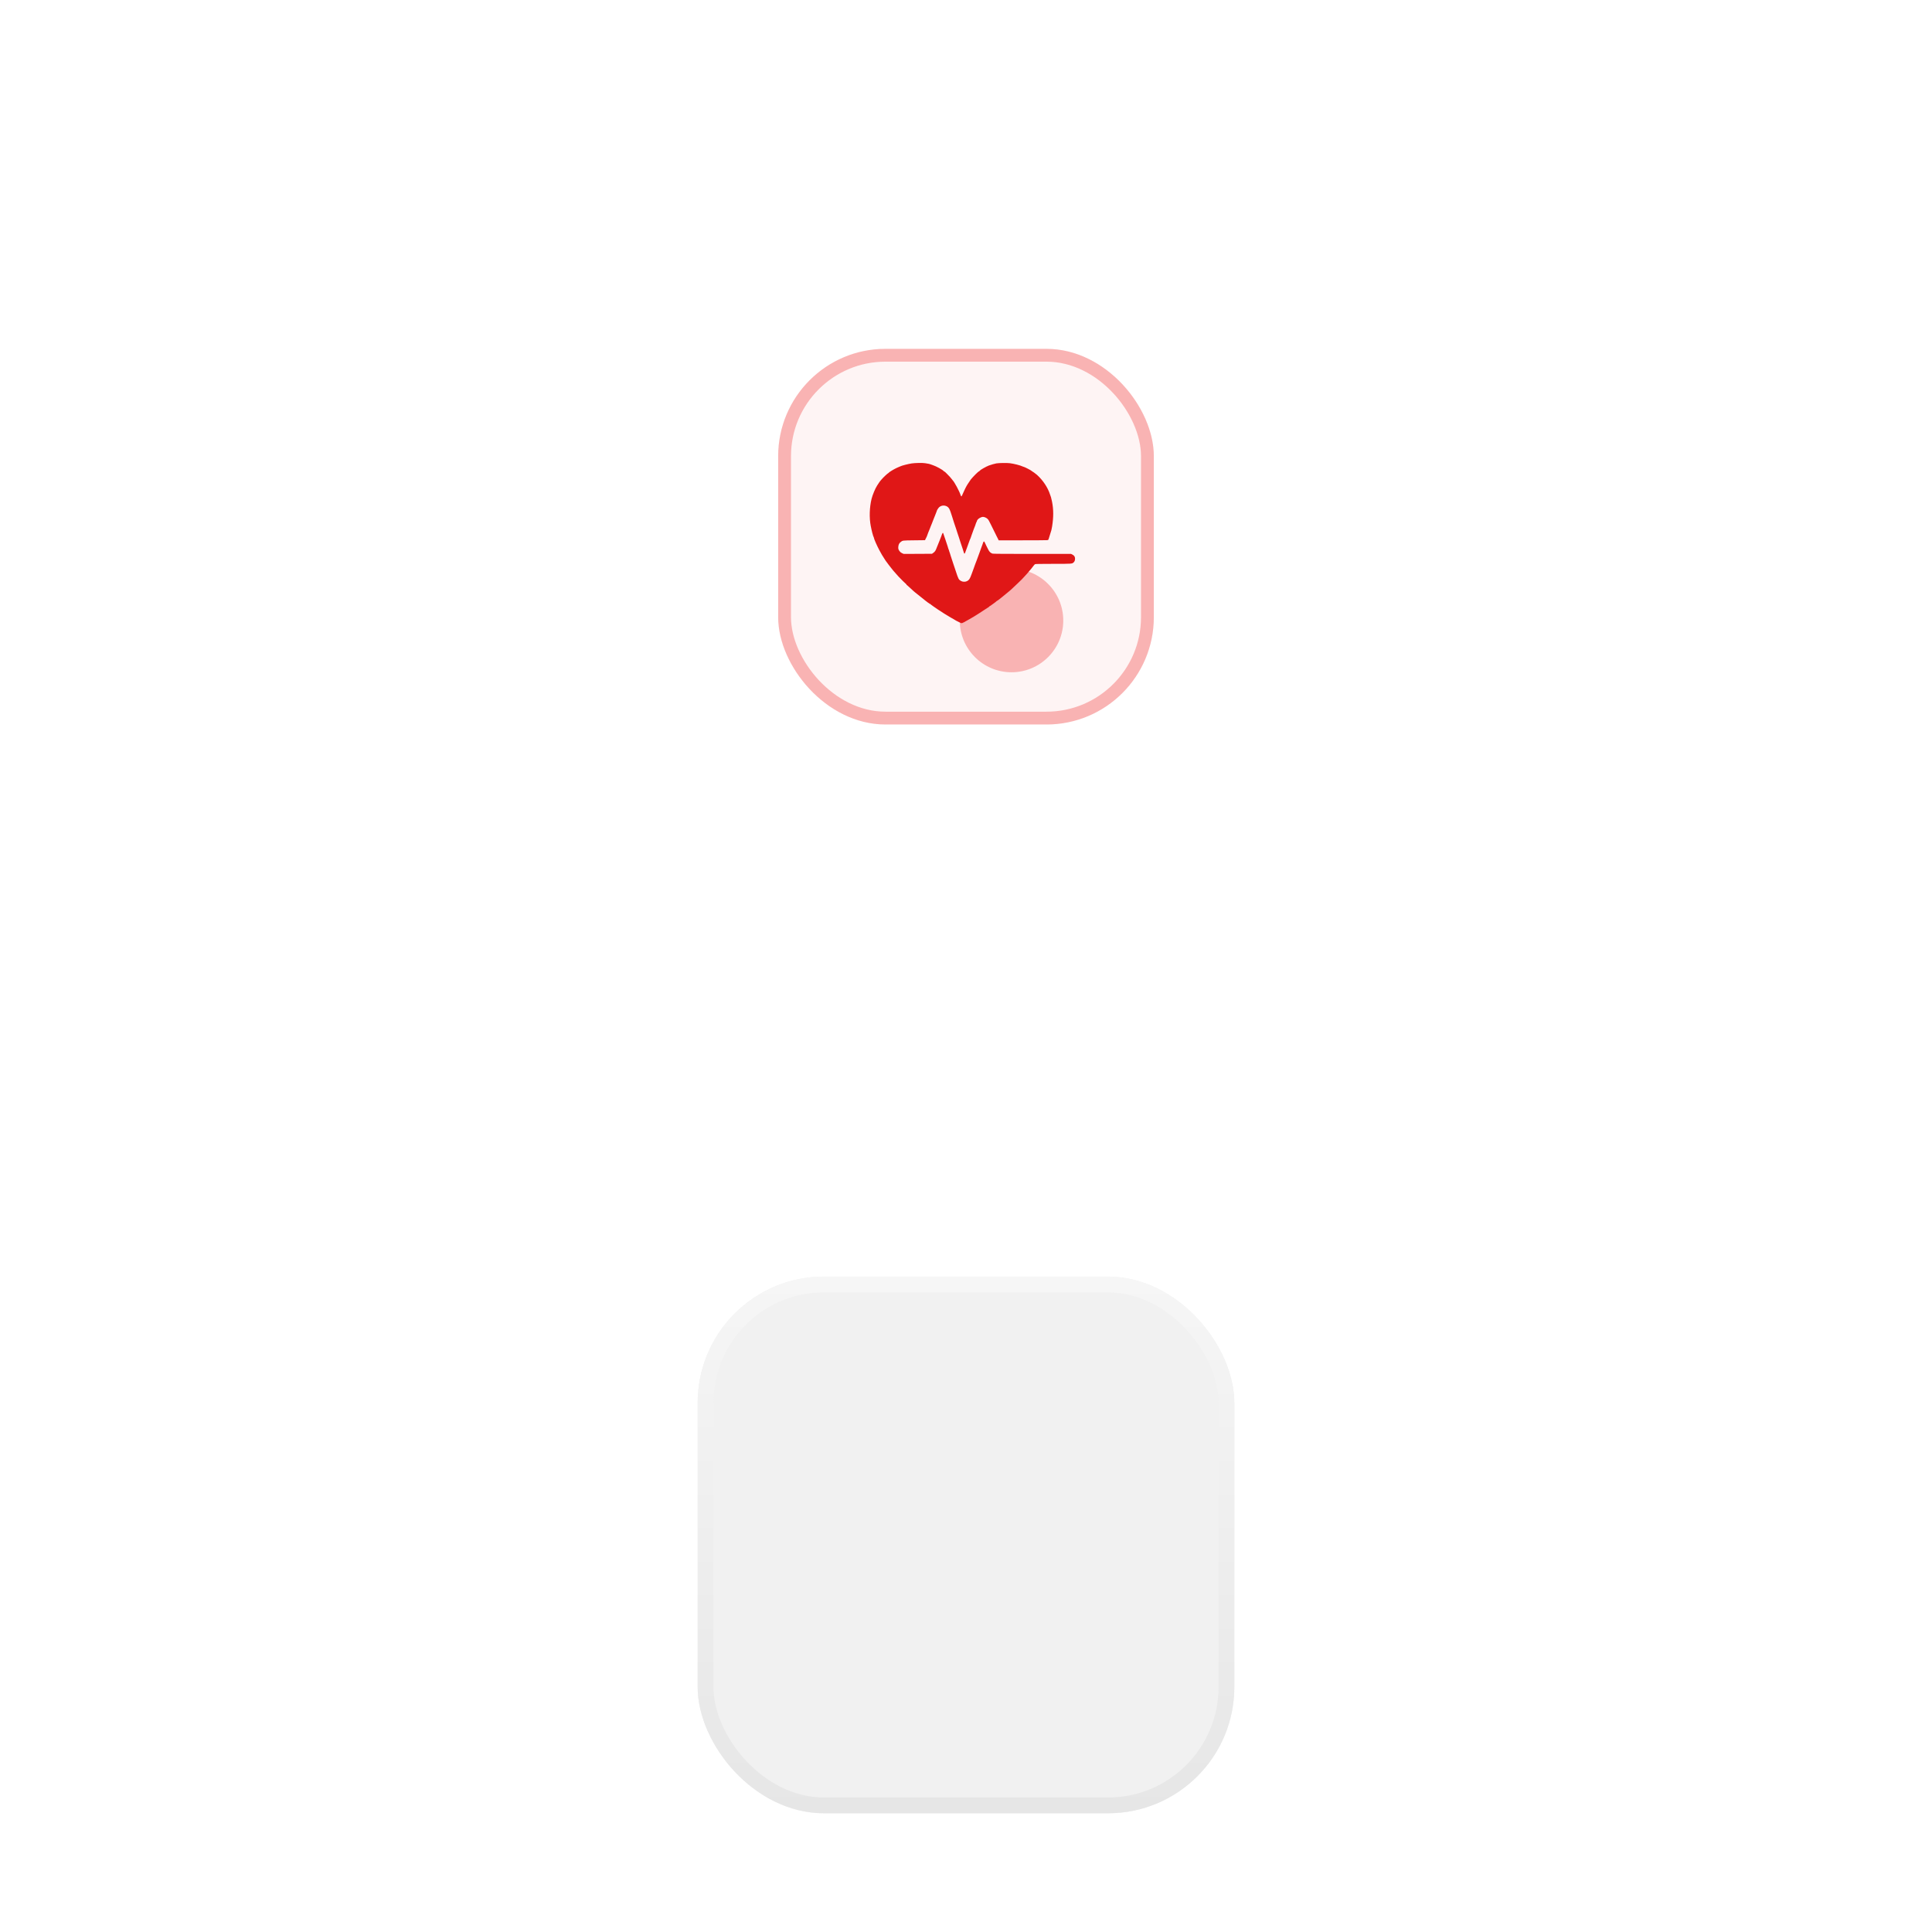 <svg width="144" height="144" viewBox="0 0 144 144" fill="none" xmlns="http://www.w3.org/2000/svg">
<g filter="url(#filter0_dddddd_6137_688)">
<rect x="52" y="20" width="40" height="40" rx="9.41" fill="#F1F1F1"/>
<rect x="52.588" y="20.588" width="38.824" height="38.824" rx="8.822" stroke="url(#paint0_linear_6137_688)" stroke-width="1.176"/>
</g>
<g filter="url(#filter1_f_6137_688)">
<circle cx="75.393" cy="46.25" r="3.857" fill="#EE1B1B" fill-opacity="0.3"/>
</g>
<rect x="58" y="26" width="28" height="28" rx="8" fill="#EE1B1B" fill-opacity="0.05"/>
<rect x="58.478" y="26.478" width="27.044" height="27.044" rx="7.522" stroke="#EE1B1B" stroke-opacity="0.3" stroke-width="0.956"/>
<path d="M67.951 34.541C67.665 34.586 67.21 34.703 67.102 34.76C67.086 34.767 67.017 34.798 66.947 34.826C66.878 34.855 66.805 34.888 66.783 34.9C66.762 34.911 66.689 34.95 66.619 34.987C66.55 35.025 66.48 35.065 66.465 35.077C66.449 35.091 66.395 35.126 66.345 35.155C66.293 35.184 66.252 35.215 66.252 35.227C66.252 35.237 66.233 35.252 66.21 35.262C66.154 35.284 65.84 35.578 65.712 35.728C65.575 35.886 65.575 35.886 65.492 36.014C65.45 36.079 65.4 36.155 65.38 36.184C65.239 36.396 65.037 36.88 64.961 37.183C64.805 37.822 64.782 38.59 64.902 39.21C64.967 39.553 65.083 39.989 65.116 40.026C65.126 40.038 65.133 40.057 65.133 40.071C65.133 40.153 65.361 40.671 65.544 41.012C65.714 41.326 65.758 41.402 65.897 41.614C65.95 41.692 66.002 41.774 66.013 41.796C66.025 41.815 66.052 41.852 66.073 41.876C66.094 41.899 66.123 41.94 66.141 41.967C66.158 41.994 66.189 42.039 66.212 42.065C66.233 42.092 66.322 42.205 66.409 42.318C66.496 42.431 66.571 42.526 66.579 42.532C66.588 42.54 66.679 42.641 66.957 42.959C67.063 43.078 67.534 43.545 67.549 43.545C67.557 43.545 67.565 43.559 67.565 43.575C67.565 43.59 67.573 43.604 67.582 43.604C67.59 43.604 67.619 43.623 67.646 43.649C67.752 43.744 68.038 44.005 68.086 44.052C68.115 44.079 68.169 44.124 68.204 44.153C68.366 44.284 68.555 44.436 68.742 44.582C68.854 44.672 68.954 44.752 68.966 44.763C68.978 44.773 69.008 44.796 69.031 44.812C69.057 44.828 69.105 44.864 69.138 44.894C69.172 44.925 69.211 44.948 69.223 44.948C69.234 44.948 69.25 44.962 69.255 44.977C69.263 44.993 69.282 45.007 69.304 45.007C69.323 45.007 69.346 45.019 69.354 45.034C69.362 45.048 69.474 45.132 69.601 45.219C69.728 45.307 69.869 45.404 69.915 45.435C69.962 45.469 70.002 45.494 70.008 45.494C70.012 45.494 70.058 45.523 70.108 45.558C70.216 45.634 70.496 45.812 70.537 45.831C70.552 45.839 70.589 45.86 70.618 45.88C70.728 45.95 70.975 46.096 71.077 46.149C71.135 46.18 71.187 46.211 71.193 46.219C71.199 46.227 71.234 46.246 71.27 46.264C71.307 46.281 71.401 46.328 71.481 46.371C71.56 46.414 71.645 46.449 71.672 46.449C71.708 46.449 71.932 46.345 71.965 46.312C71.978 46.299 72.117 46.223 72.206 46.178C72.249 46.158 72.357 46.096 72.445 46.041C72.534 45.987 72.609 45.942 72.613 45.942C72.615 45.942 72.66 45.913 72.714 45.878C72.766 45.845 72.855 45.788 72.909 45.757C72.963 45.724 73.152 45.601 73.327 45.484C73.505 45.365 73.669 45.258 73.694 45.245C73.719 45.231 73.74 45.211 73.74 45.2C73.74 45.19 73.75 45.182 73.76 45.182C73.771 45.182 73.831 45.145 73.893 45.098C73.957 45.053 74.026 45.003 74.049 44.987C74.14 44.925 74.271 44.822 74.277 44.806C74.281 44.798 74.292 44.792 74.302 44.792C74.319 44.792 74.537 44.633 74.591 44.58C74.609 44.562 74.642 44.535 74.667 44.52C74.721 44.483 74.933 44.309 74.995 44.251C75.022 44.225 75.091 44.169 75.149 44.124C75.248 44.05 75.319 43.984 75.547 43.769C75.591 43.727 75.732 43.594 75.856 43.477C76.133 43.216 76.201 43.146 76.375 42.951C76.45 42.867 76.527 42.78 76.55 42.758C76.572 42.735 76.647 42.647 76.718 42.561C76.792 42.476 76.861 42.392 76.874 42.376C76.89 42.361 76.946 42.285 77.002 42.211C77.056 42.135 77.12 42.065 77.143 42.051C77.176 42.033 77.504 42.028 78.49 42.026C79.908 42.026 79.91 42.026 80.024 41.916C80.096 41.848 80.128 41.761 80.128 41.632C80.128 41.499 80.063 41.402 79.933 41.336L79.831 41.285H76.946C74.916 41.285 74.036 41.279 73.982 41.264C73.852 41.229 73.746 41.133 73.675 40.993C73.64 40.923 73.567 40.779 73.511 40.671C73.457 40.564 73.412 40.469 73.412 40.457C73.412 40.447 73.395 40.416 73.374 40.389C73.337 40.34 73.337 40.34 73.308 40.379C73.291 40.4 73.269 40.453 73.258 40.496C73.246 40.539 73.225 40.599 73.21 40.632C73.194 40.663 73.167 40.734 73.152 40.788C73.119 40.888 73.034 41.127 73.005 41.197C72.957 41.314 72.887 41.509 72.841 41.645C72.814 41.731 72.783 41.809 72.775 41.821C72.766 41.831 72.729 41.928 72.692 42.035C72.654 42.142 72.602 42.287 72.577 42.357C72.55 42.427 72.478 42.626 72.415 42.799C72.289 43.146 72.233 43.23 72.083 43.31C71.95 43.382 71.758 43.376 71.623 43.3C71.457 43.204 71.428 43.154 71.241 42.577C71.147 42.291 71.06 42.028 71.046 41.996C71.033 41.963 70.99 41.833 70.95 41.704C70.911 41.575 70.867 41.443 70.855 41.412C70.842 41.379 70.824 41.322 70.817 41.285C70.809 41.248 70.795 41.207 70.788 41.197C70.778 41.186 70.761 41.133 70.747 41.081C70.736 41.026 70.716 40.973 70.709 40.964C70.701 40.952 70.685 40.907 70.674 40.866C70.664 40.823 70.647 40.761 70.635 40.73C70.624 40.697 70.548 40.469 70.467 40.223C70.386 39.976 70.311 39.759 70.301 39.738C70.276 39.689 70.245 39.724 70.199 39.853C70.182 39.906 70.155 39.976 70.141 40.009C70.128 40.04 70.081 40.163 70.035 40.282C69.989 40.398 69.933 40.539 69.91 40.593C69.885 40.646 69.846 40.743 69.823 40.808C69.732 41.053 69.688 41.117 69.553 41.213L69.466 41.275L68.41 41.281L67.355 41.285L67.241 41.234C67.158 41.197 67.106 41.158 67.055 41.09C66.959 40.964 66.939 40.897 66.955 40.745C66.97 40.586 67.021 40.488 67.125 40.404C67.283 40.278 67.248 40.282 68.134 40.272L68.943 40.262L68.991 40.165C69.016 40.11 69.053 40.036 69.074 39.997C69.093 39.958 69.109 39.915 69.109 39.904C69.109 39.884 69.236 39.561 69.304 39.405C69.311 39.383 69.346 39.296 69.379 39.21C69.412 39.124 69.454 39.019 69.474 38.976C69.493 38.933 69.528 38.842 69.553 38.772C69.578 38.701 69.603 38.635 69.611 38.625C69.618 38.614 69.649 38.54 69.678 38.46C69.707 38.38 69.751 38.267 69.776 38.21C69.802 38.154 69.823 38.099 69.823 38.087C69.823 38.05 69.9 37.914 69.962 37.844C70.101 37.684 70.342 37.636 70.541 37.727C70.724 37.813 70.786 37.924 70.954 38.469C71.048 38.777 71.154 39.105 71.291 39.502C71.301 39.533 71.338 39.644 71.369 39.746C71.401 39.847 71.44 39.962 71.454 39.999C71.467 40.036 71.531 40.239 71.598 40.447C71.664 40.656 71.733 40.866 71.755 40.915C71.774 40.964 71.803 41.055 71.818 41.117C71.865 41.305 71.903 41.31 71.955 41.143C71.975 41.088 72 41.014 72.013 40.983C72.027 40.95 72.048 40.893 72.061 40.856C72.075 40.819 72.119 40.691 72.162 40.574C72.204 40.455 72.256 40.311 72.278 40.252C72.299 40.194 72.324 40.137 72.334 40.126C72.343 40.116 72.351 40.096 72.351 40.081C72.351 40.065 72.389 39.954 72.436 39.835C72.482 39.717 72.54 39.557 72.563 39.483C72.588 39.407 72.615 39.337 72.625 39.323C72.635 39.311 72.66 39.249 72.679 39.187C72.737 39.005 72.777 38.9 72.797 38.881C72.806 38.869 72.814 38.849 72.814 38.836C72.814 38.772 72.924 38.653 73.036 38.598C73.202 38.516 73.268 38.508 73.403 38.553C73.544 38.602 73.648 38.692 73.712 38.82C73.739 38.873 73.767 38.931 73.777 38.947C73.787 38.962 73.816 39.019 73.843 39.074C73.916 39.229 74.281 39.968 74.3 39.999C74.31 40.015 74.344 40.083 74.377 40.149L74.435 40.272H76.211C77.187 40.272 78.019 40.266 78.059 40.26C78.117 40.25 78.137 40.237 78.152 40.196C78.187 40.091 78.335 39.617 78.362 39.522C78.378 39.467 78.403 39.34 78.418 39.239C78.53 38.534 78.528 37.977 78.411 37.382C78.378 37.224 78.345 37.08 78.335 37.061C78.326 37.043 78.295 36.957 78.268 36.87C78.1 36.338 77.741 35.8 77.284 35.387C77.203 35.317 76.948 35.128 76.93 35.128C76.919 35.128 76.896 35.11 76.876 35.089C76.84 35.048 76.348 34.797 76.303 34.797C76.29 34.797 76.257 34.785 76.228 34.771C76.078 34.691 75.553 34.557 75.265 34.524C75.033 34.496 74.454 34.506 74.258 34.539C74.128 34.563 73.895 34.629 73.71 34.695C73.528 34.76 73.046 35.032 73.046 35.071C73.046 35.079 73.017 35.1 72.982 35.118C72.901 35.155 72.546 35.508 72.362 35.732C72.335 35.765 72.158 36.028 72.129 36.079C72.119 36.096 72.077 36.164 72.038 36.229C72 36.295 71.922 36.447 71.868 36.57C71.697 36.957 71.677 36.998 71.652 36.998C71.639 36.998 71.612 36.95 71.593 36.889C71.504 36.607 71.135 35.921 71.008 35.8C70.996 35.788 70.975 35.759 70.957 35.732C70.923 35.675 70.693 35.42 70.599 35.334C70.562 35.301 70.506 35.245 70.473 35.21C70.44 35.176 70.404 35.147 70.39 35.147C70.379 35.147 70.355 35.134 70.342 35.116C70.257 35.013 69.78 34.75 69.529 34.67C69.441 34.641 69.356 34.609 69.338 34.602C69.306 34.584 69.199 34.563 68.952 34.524C68.756 34.492 68.206 34.502 67.951 34.541Z" fill="#E01717"/>
<defs>
<filter id="filter0_dddddd_6137_688" x="0" y="0" width="144" height="144" filterUnits="userSpaceOnUse" color-interpolation-filters="sRGB">
<feFlood flood-opacity="0" result="BackgroundImageFix"/>
<feColorMatrix in="SourceAlpha" type="matrix" values="0 0 0 0 0 0 0 0 0 0 0 0 0 0 0 0 0 0 127 0" result="hardAlpha"/>
<feMorphology radius="4" operator="erode" in="SourceAlpha" result="effect1_dropShadow_6137_688"/>
<feOffset dy="5"/>
<feGaussianBlur stdDeviation="0.75"/>
<feComposite in2="hardAlpha" operator="out"/>
<feColorMatrix type="matrix" values="0 0 0 0 0.031 0 0 0 0 0.031 0 0 0 0 0.031 0 0 0 0.05 0"/>
<feBlend mode="normal" in2="BackgroundImageFix" result="effect1_dropShadow_6137_688"/>
<feColorMatrix in="SourceAlpha" type="matrix" values="0 0 0 0 0 0 0 0 0 0 0 0 0 0 0 0 0 0 127 0" result="hardAlpha"/>
<feMorphology radius="4" operator="erode" in="SourceAlpha" result="effect2_dropShadow_6137_688"/>
<feOffset dy="6"/>
<feGaussianBlur stdDeviation="2"/>
<feComposite in2="hardAlpha" operator="out"/>
<feColorMatrix type="matrix" values="0 0 0 0 0.031 0 0 0 0 0.031 0 0 0 0 0.031 0 0 0 0.05 0"/>
<feBlend mode="normal" in2="effect1_dropShadow_6137_688" result="effect2_dropShadow_6137_688"/>
<feColorMatrix in="SourceAlpha" type="matrix" values="0 0 0 0 0 0 0 0 0 0 0 0 0 0 0 0 0 0 127 0" result="hardAlpha"/>
<feOffset dy="6"/>
<feGaussianBlur stdDeviation="6.5"/>
<feComposite in2="hardAlpha" operator="out"/>
<feColorMatrix type="matrix" values="0 0 0 0 0.031 0 0 0 0 0.031 0 0 0 0 0.031 0 0 0 0.03 0"/>
<feBlend mode="normal" in2="effect2_dropShadow_6137_688" result="effect3_dropShadow_6137_688"/>
<feColorMatrix in="SourceAlpha" type="matrix" values="0 0 0 0 0 0 0 0 0 0 0 0 0 0 0 0 0 0 127 0" result="hardAlpha"/>
<feMorphology radius="16" operator="erode" in="SourceAlpha" result="effect4_dropShadow_6137_688"/>
<feOffset dy="24"/>
<feGaussianBlur stdDeviation="12"/>
<feComposite in2="hardAlpha" operator="out"/>
<feColorMatrix type="matrix" values="0 0 0 0 0.031 0 0 0 0 0.031 0 0 0 0 0.031 0 0 0 0.04 0"/>
<feBlend mode="normal" in2="effect3_dropShadow_6137_688" result="effect4_dropShadow_6137_688"/>
<feColorMatrix in="SourceAlpha" type="matrix" values="0 0 0 0 0 0 0 0 0 0 0 0 0 0 0 0 0 0 127 0" result="hardAlpha"/>
<feMorphology radius="2" operator="erode" in="SourceAlpha" result="effect5_dropShadow_6137_688"/>
<feOffset dy="2.15"/>
<feGaussianBlur stdDeviation="0.25"/>
<feComposite in2="hardAlpha" operator="out"/>
<feColorMatrix type="matrix" values="0 0 0 0 0 0 0 0 0 0 0 0 0 0 0 0 0 0 0.25 0"/>
<feBlend mode="normal" in2="effect4_dropShadow_6137_688" result="effect5_dropShadow_6137_688"/>
<feColorMatrix in="SourceAlpha" type="matrix" values="0 0 0 0 0 0 0 0 0 0 0 0 0 0 0 0 0 0 127 0" result="hardAlpha"/>
<feMorphology radius="12" operator="erode" in="SourceAlpha" result="effect6_dropShadow_6137_688"/>
<feOffset dy="32"/>
<feGaussianBlur stdDeviation="32"/>
<feComposite in2="hardAlpha" operator="out"/>
<feColorMatrix type="matrix" values="0 0 0 0 0 0 0 0 0 0 0 0 0 0 0 0 0 0 0.075 0"/>
<feBlend mode="multiply" in2="effect5_dropShadow_6137_688" result="effect6_dropShadow_6137_688"/>
<feBlend mode="normal" in="SourceGraphic" in2="effect6_dropShadow_6137_688" result="shape"/>
</filter>
<filter id="filter1_f_6137_688" x="69.607" y="40.464" width="11.572" height="11.571" filterUnits="userSpaceOnUse" color-interpolation-filters="sRGB">
<feFlood flood-opacity="0" result="BackgroundImageFix"/>
<feBlend mode="normal" in="SourceGraphic" in2="BackgroundImageFix" result="shape"/>
<feGaussianBlur stdDeviation="0.964" result="effect1_foregroundBlur_6137_688"/>
</filter>
<linearGradient id="paint0_linear_6137_688" x1="72" y1="20" x2="72" y2="60" gradientUnits="userSpaceOnUse">
<stop stop-color="#F6F6F6"/>
<stop offset="1" stop-color="#E6E6E6"/>
</linearGradient>
</defs>
</svg>
